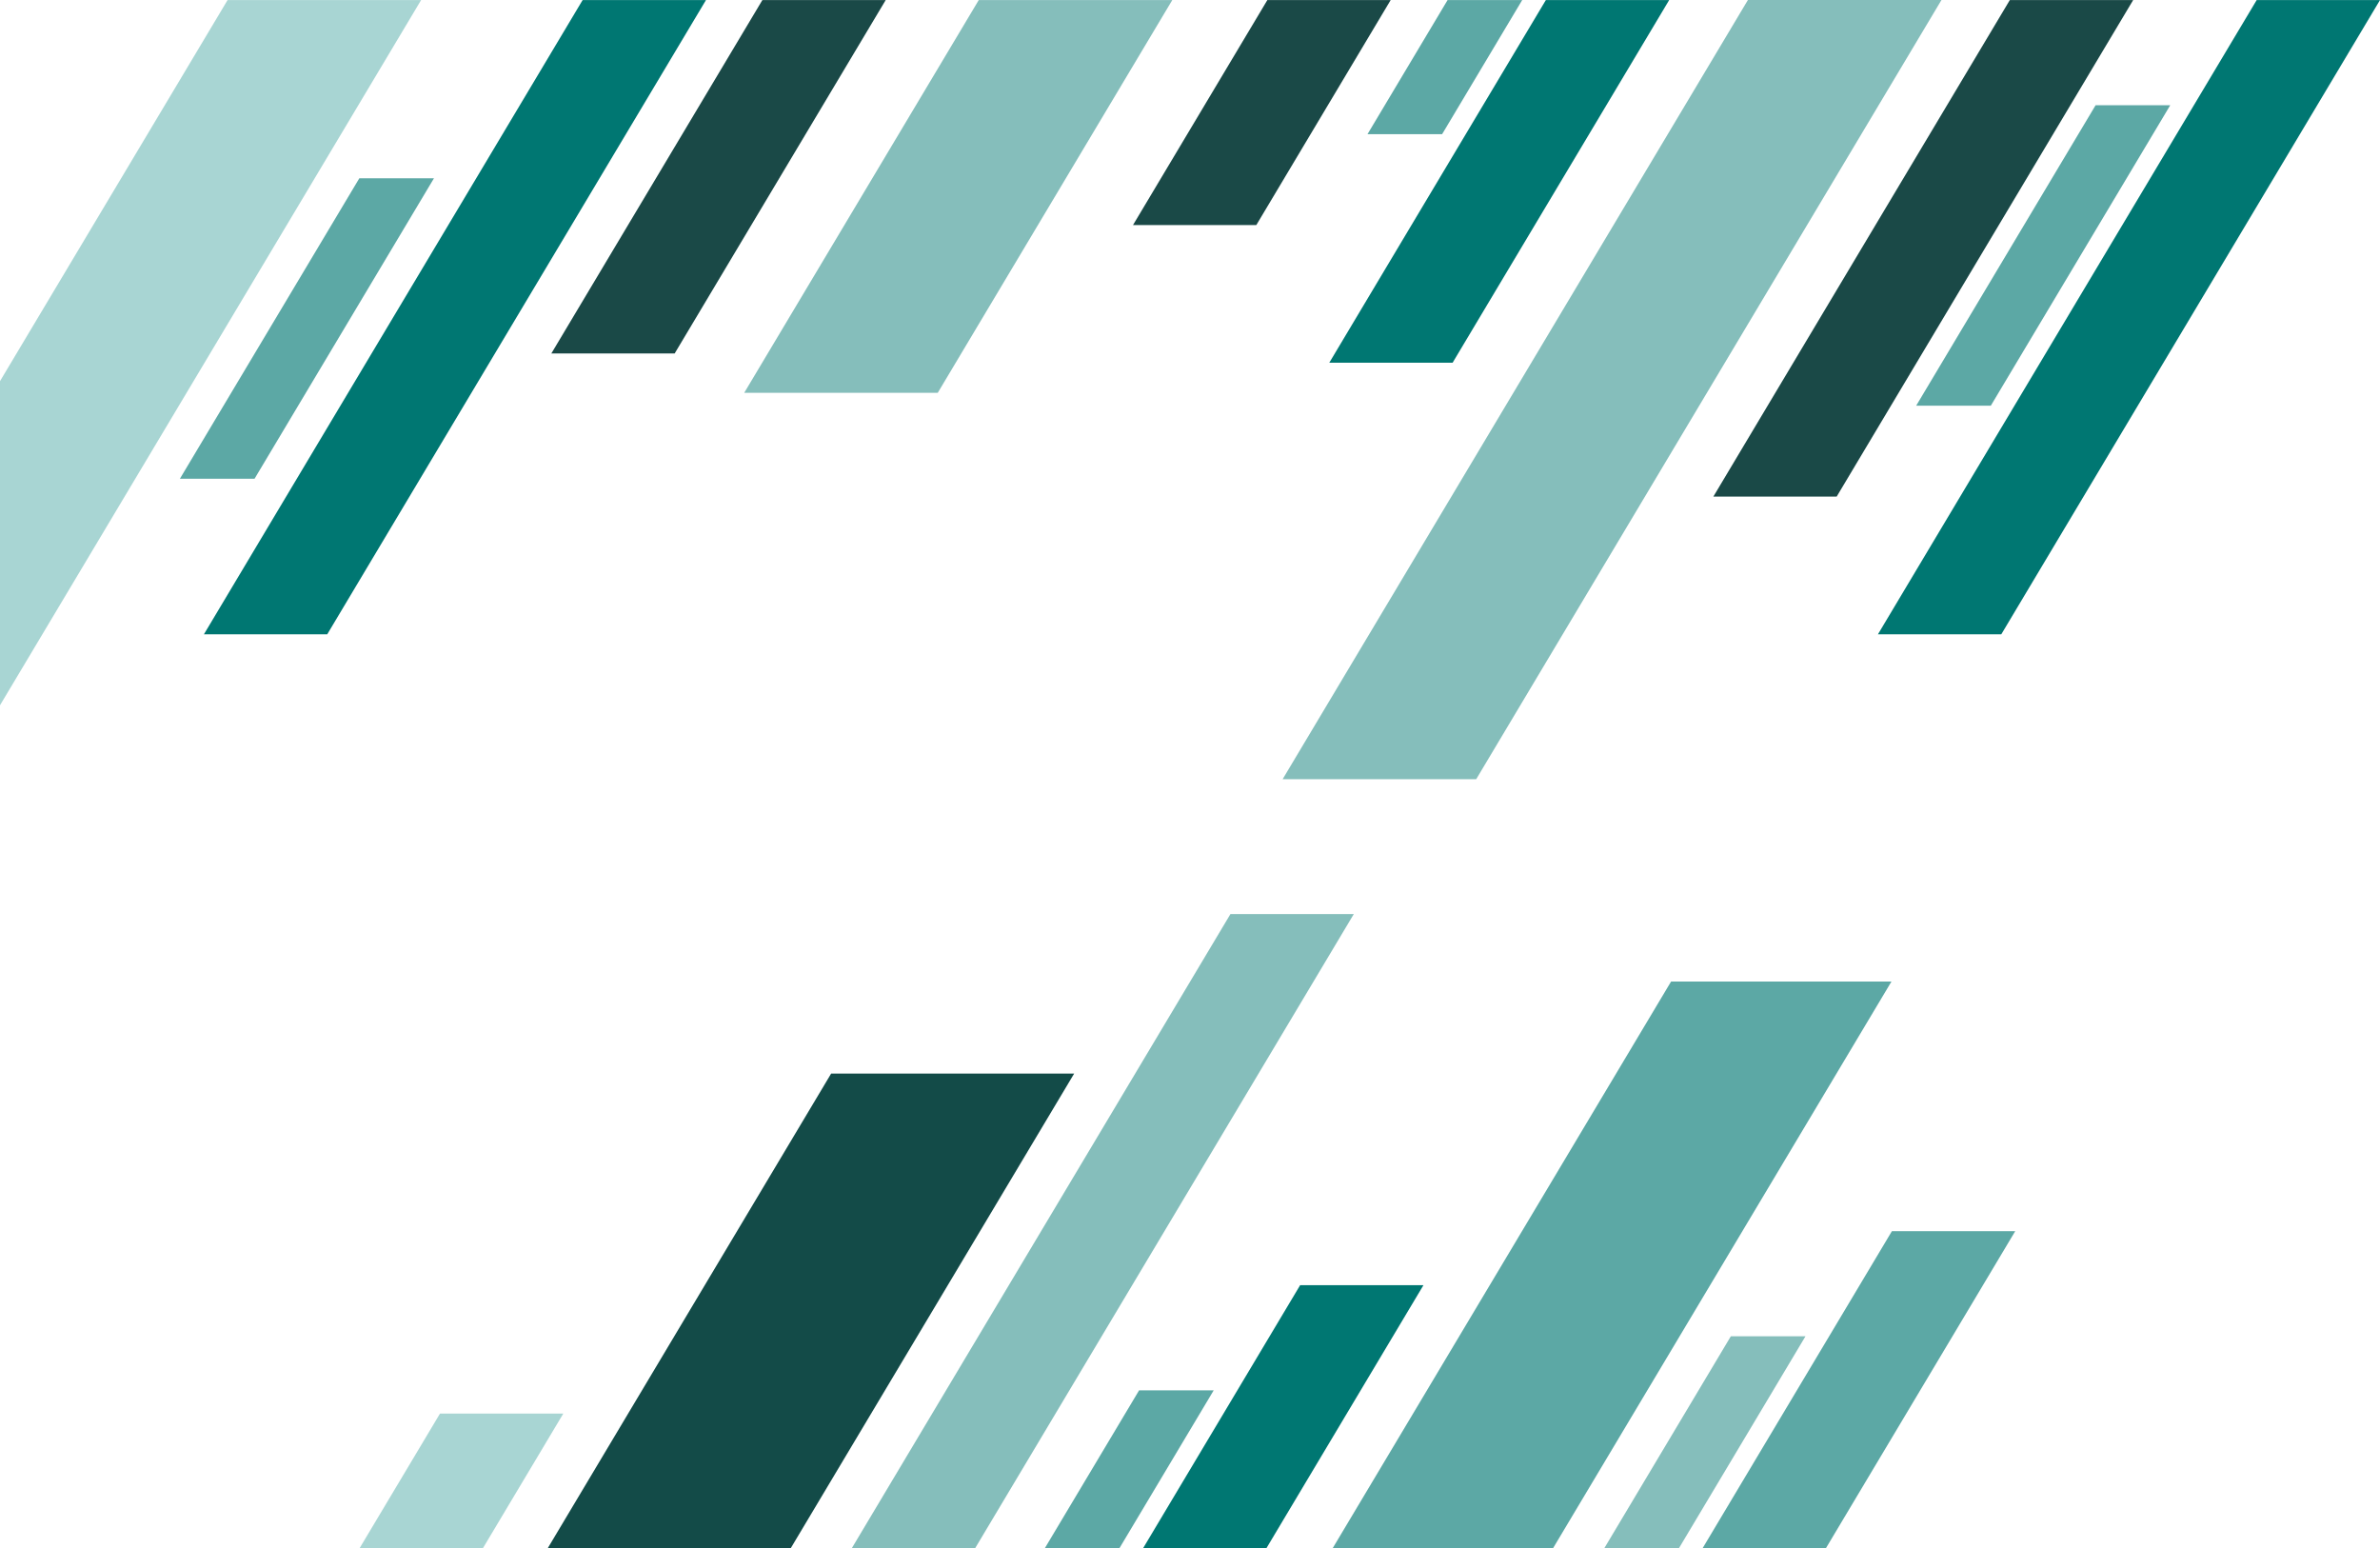<svg id="Capa_2" data-name="Capa 2" xmlns="http://www.w3.org/2000/svg" viewBox="0 0 751.51 488.87"><defs><style>.cls-1{fill:#007772;}.cls-2{fill:#1a4947;}.cls-3{fill:#5ca8a5;}.cls-4{fill:#85bebb;}.cls-5{fill:#134b48;}.cls-6{fill:#a8d5d3;}</style></defs><title>Rectangulos</title><polygon class="cls-1" points="712.57 0.02 592.98 200.28 631.93 200.28 751.51 0.02 712.57 0.02"/><polygon class="cls-2" points="634.62 0.02 541.01 156.8 579.95 156.8 673.57 0.02 634.62 0.02"/><polygon class="cls-3" points="661.71 33.22 605.05 128.1 628.62 128.1 685.28 33.22 661.71 33.22"/><polygon class="cls-4" points="551.92 0 405 246.04 466.12 246.04 613.04 0 551.92 0"/><polygon class="cls-1" points="527.06 0.02 458.67 114.54 419.73 114.54 488.12 0.02 527.06 0.02"/><polygon class="cls-2" points="439.12 0.02 396.69 71.07 357.75 71.07 400.18 0.02 439.12 0.02"/><polygon class="cls-3" points="480.65 0.02 455.36 42.37 431.8 42.37 457.09 0.02 480.65 0.02"/><polygon class="cls-4" points="370.16 0.02 296.11 124.02 235 124.02 309.05 0.02 370.16 0.02"/><polygon class="cls-1" points="183.97 0.02 64.39 200.28 103.33 200.28 222.92 0.02 183.97 0.02"/><polygon class="cls-4" points="388.53 288.61 268.95 488.87 307.9 488.87 427.48 288.61 388.53 288.61"/><polygon class="cls-2" points="279.67 0.02 213.03 111.61 174.09 111.61 240.73 0.02 279.67 0.02"/><polygon class="cls-1" points="449.47 405.8 399.87 488.87 360.93 488.87 410.53 405.8 449.47 405.8"/><polygon class="cls-3" points="383.24 439 353.46 488.87 329.9 488.87 359.68 439 383.24 439"/><polygon class="cls-5" points="339.18 338.98 249.67 488.87 172.94 488.87 262.44 338.98 339.18 338.98"/><polygon class="cls-6" points="177.87 446.34 152.47 488.87 113.53 488.87 138.93 446.34 177.87 446.34"/><polygon class="cls-3" points="113.46 56.29 56.8 151.17 80.37 151.17 137.03 56.29 113.46 56.29"/><polygon class="cls-6" points="132.97 0.02 0 222.69 0 120.35 71.86 0.02 132.97 0.02"/><polygon class="cls-3" points="636.33 388.74 576.54 488.87 537.6 488.87 597.39 388.74 636.33 388.74"/><polygon class="cls-3" points="597.25 309.92 490.38 488.87 420.79 488.87 527.66 309.92 597.25 309.92"/><polygon class="cls-4" points="570.1 421.93 530.13 488.87 506.56 488.87 546.53 421.93 570.1 421.93"/></svg>